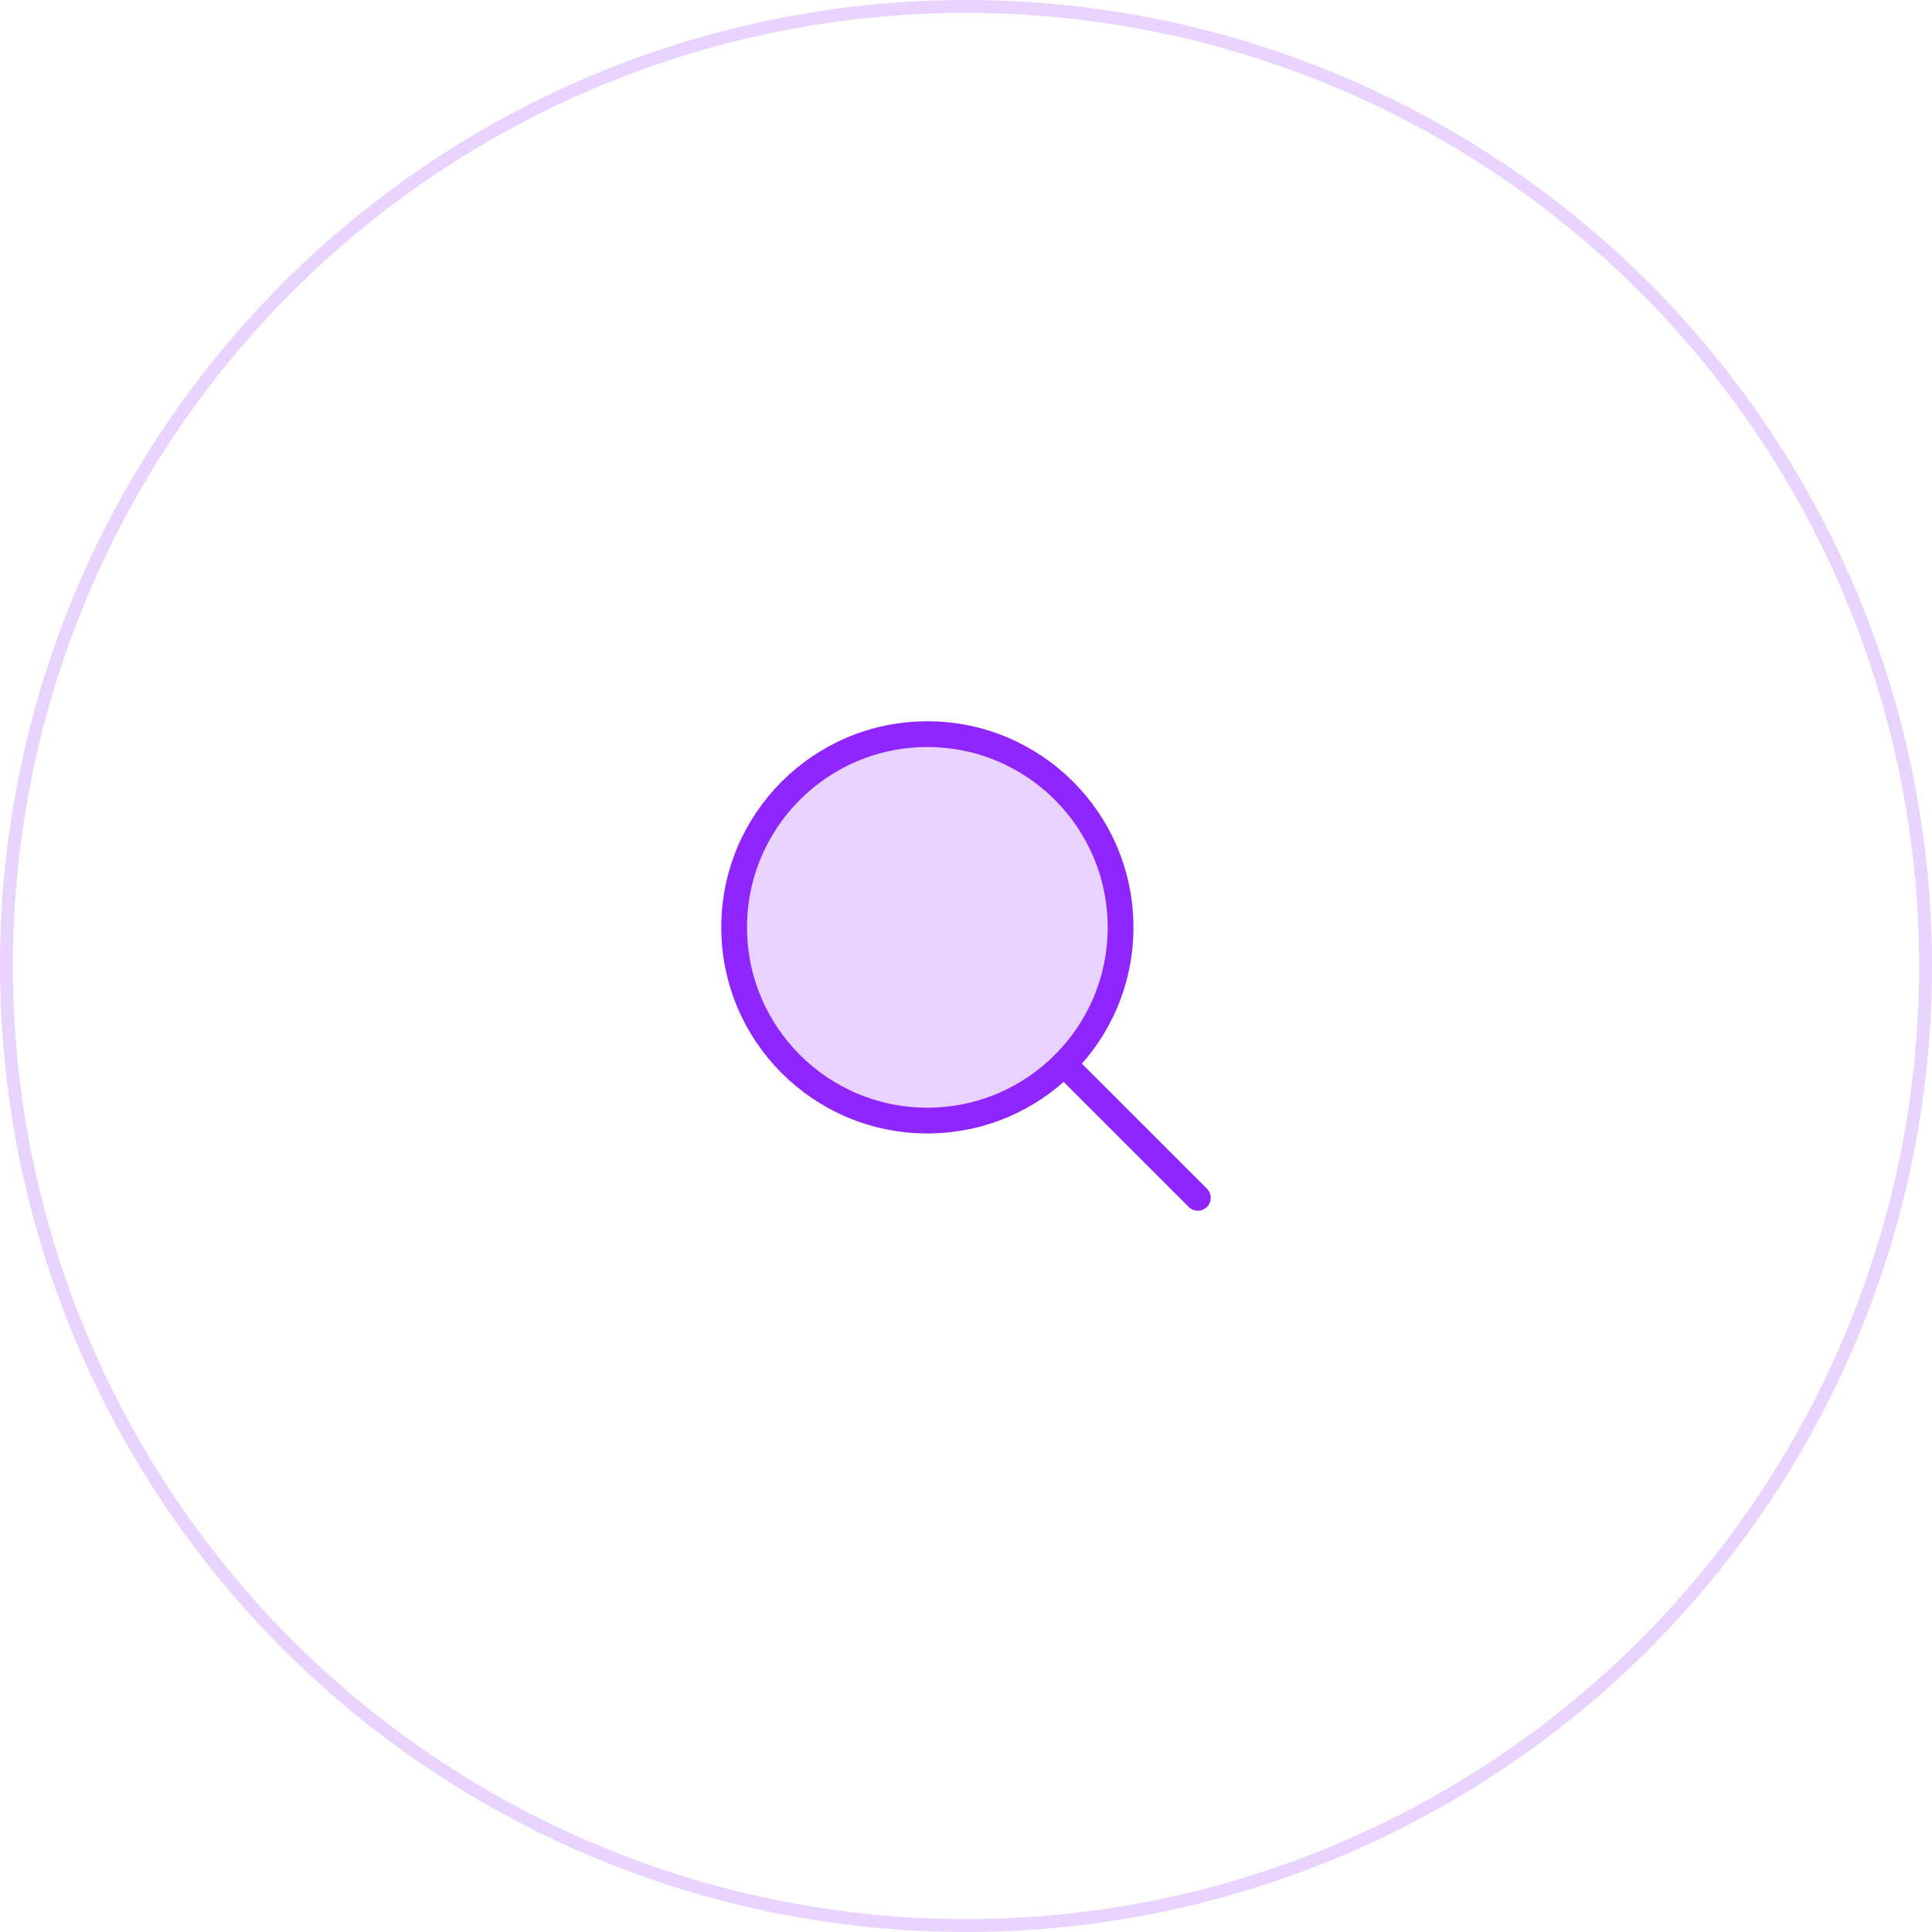 <svg width="150" height="150" viewBox="0 0 150 150" fill="none" xmlns="http://www.w3.org/2000/svg">
<circle cx="75" cy="75" r="74.5" stroke="#E9D4FF"/>
<g clip-path="url(#clip0_2_2146)">
<path opacity="0.2" d="M72 87C80.284 87 87 80.284 87 72C87 63.716 80.284 57 72 57C63.716 57 57 63.716 57 72C57 80.284 63.716 87 72 87Z" fill="#8F26FF"/>
<path d="M72 87C80.284 87 87 80.284 87 72C87 63.716 80.284 57 72 57C63.716 57 57 63.716 57 72C57 80.284 63.716 87 72 87Z" stroke="#8F26FF" stroke-width="2" stroke-linecap="round" stroke-linejoin="round"/>
<path d="M82.607 82.607L93 93" stroke="#8F26FF" stroke-width="2" stroke-linecap="round" stroke-linejoin="round"/>
</g>
<defs>
<clipPath id="clip0_2_2146">
<rect width="48" height="48" fill="white" transform="translate(51 51)"/>
</clipPath>
</defs>
</svg>
